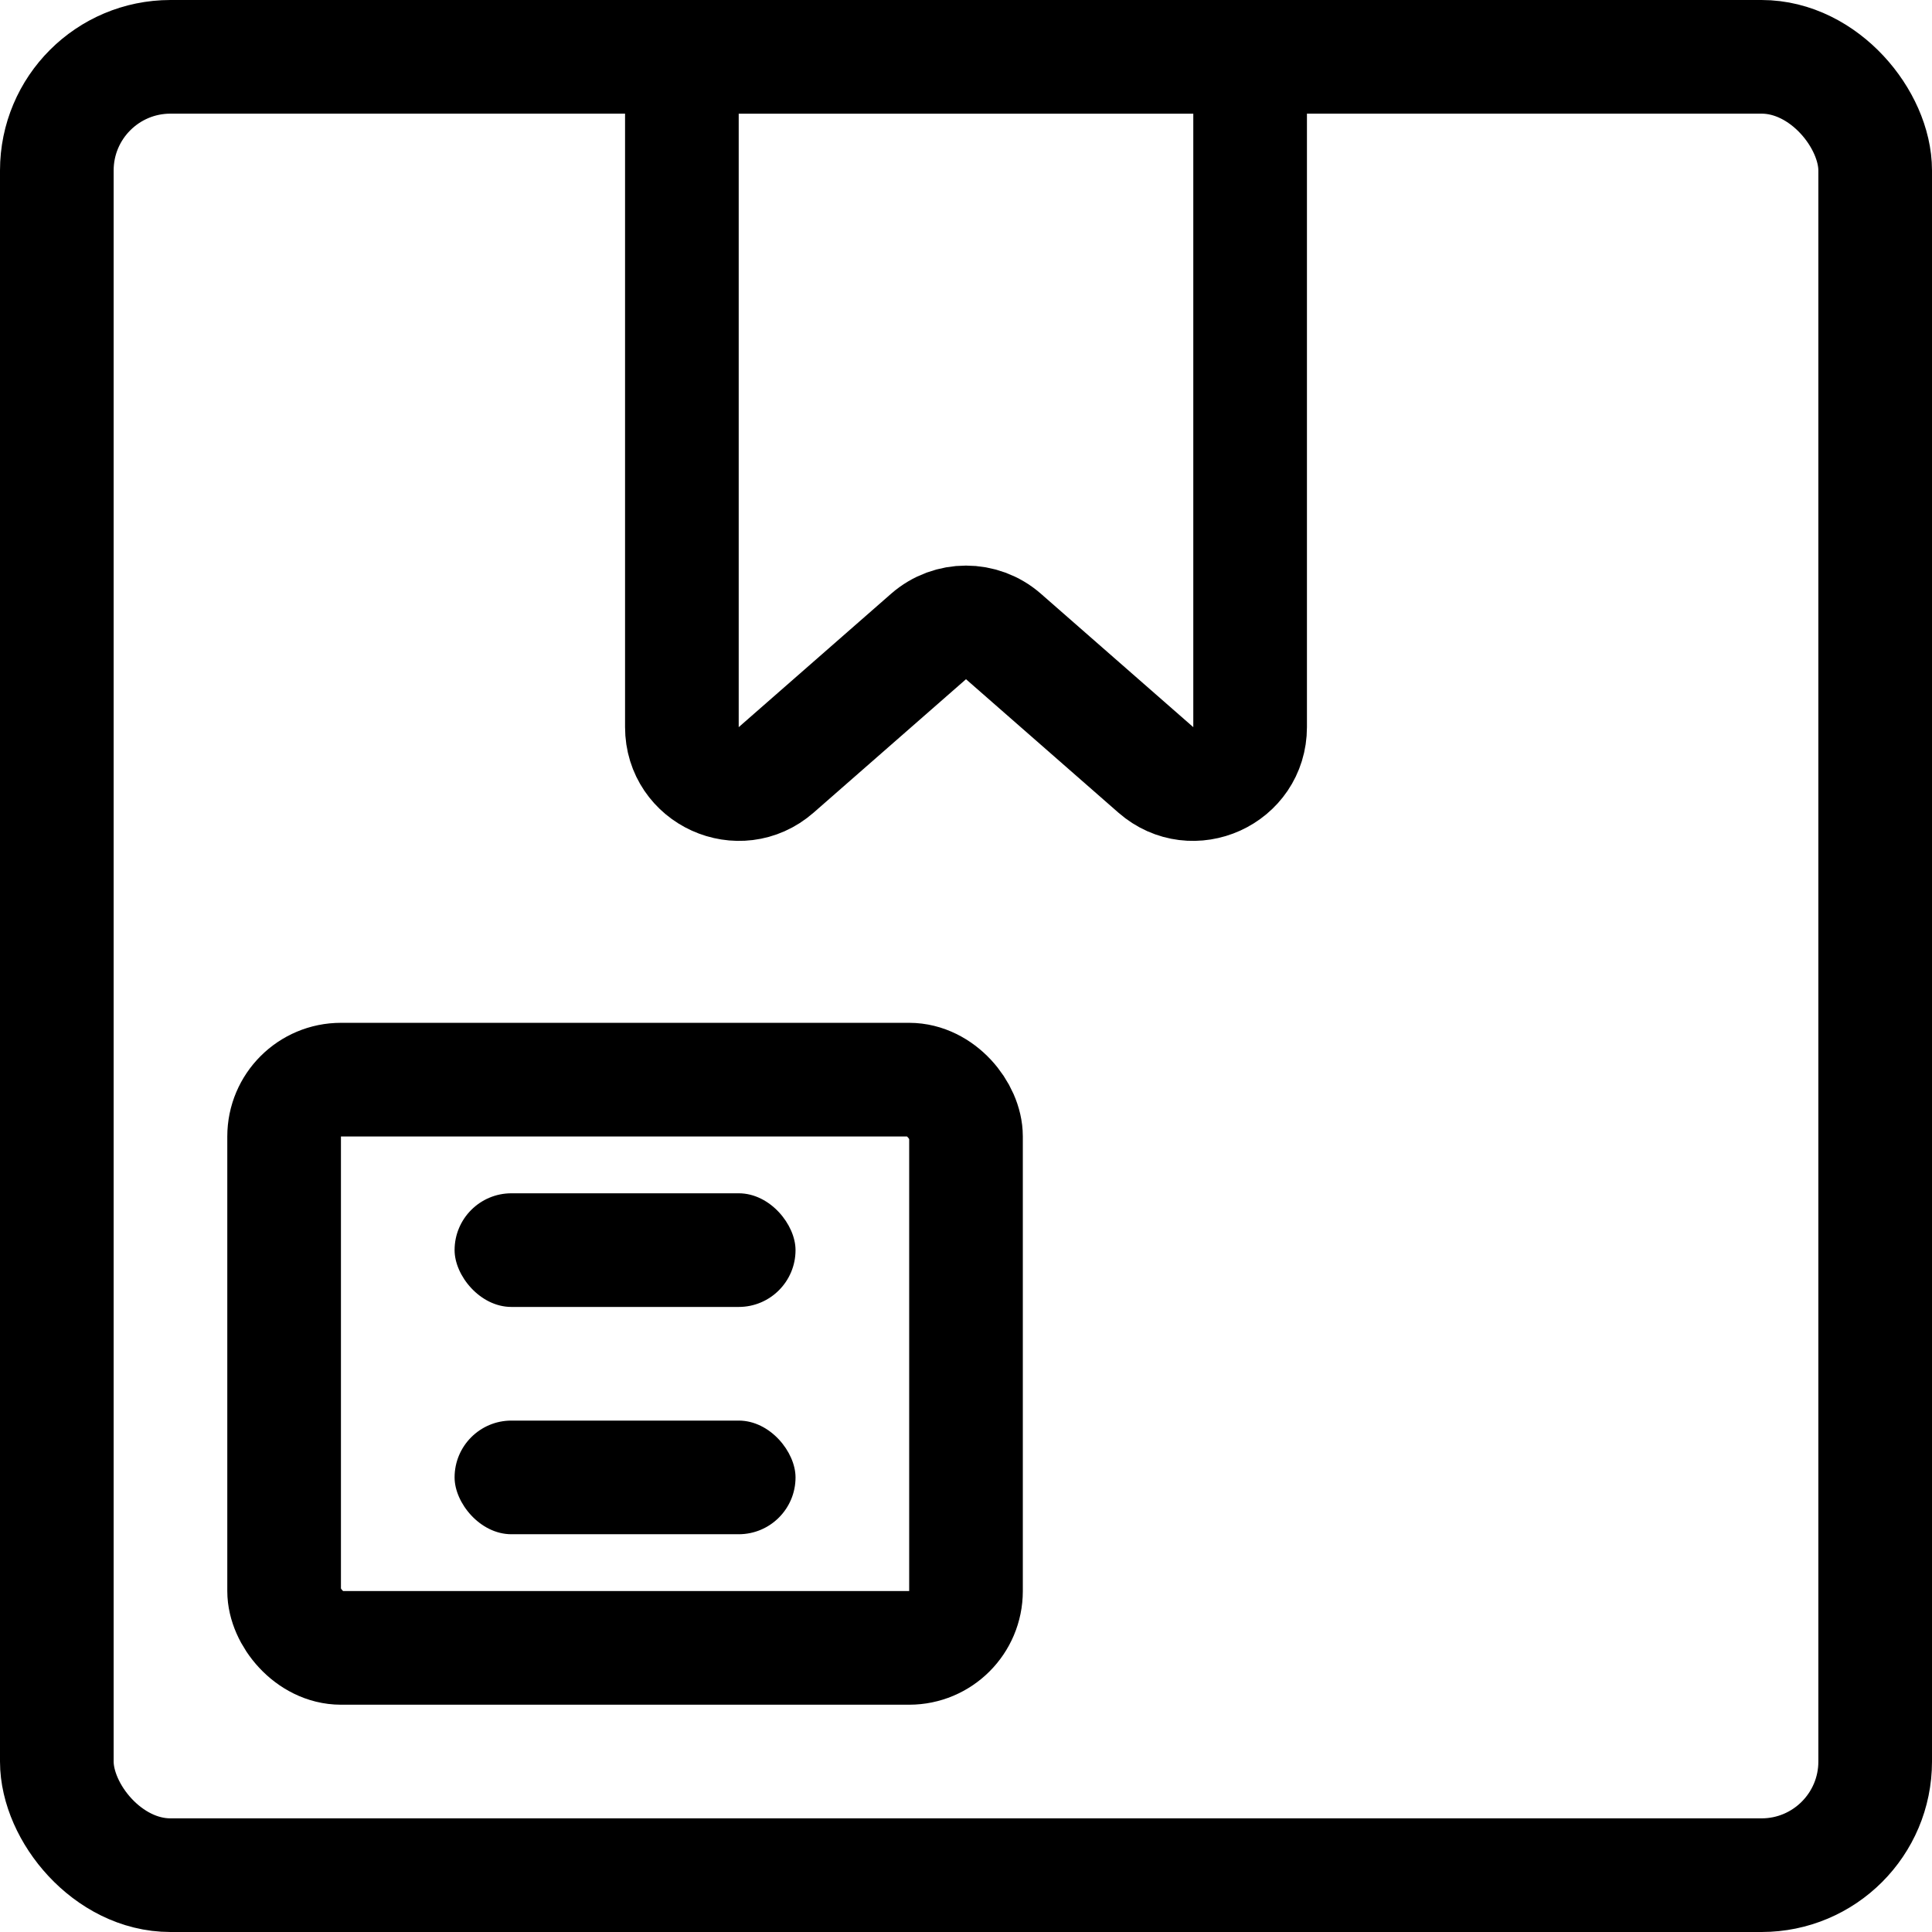 <svg width="34" height="34" viewBox="0 0 34 34" fill="none" xmlns="http://www.w3.org/2000/svg">
<rect x="1" y="1" width="32" height="32" rx="2" stroke="black" stroke-width="2" stroke-linecap="round" stroke-linejoin="round"/>
<path d="M12 2C12 1.448 12.448 1 13 1H21C21.552 1 22 1.448 22 2V12.796C22 13.655 20.988 14.115 20.341 13.549L17.659 11.201C17.282 10.871 16.718 10.871 16.341 11.201L13.659 13.549C13.012 14.115 12 13.655 12 12.796V2Z" stroke="black" stroke-width="2" stroke-linecap="round" stroke-linejoin="round"/>
<rect x="5" y="19" width="12" height="10" rx="1" stroke="black" stroke-width="2" stroke-linecap="round" stroke-linejoin="round"/>
<rect x="8" y="21" width="6" height="2" rx="1" fill="black"/>
<rect x="8" y="25" width="6" height="2" rx="1" fill="black"/>
</svg>
